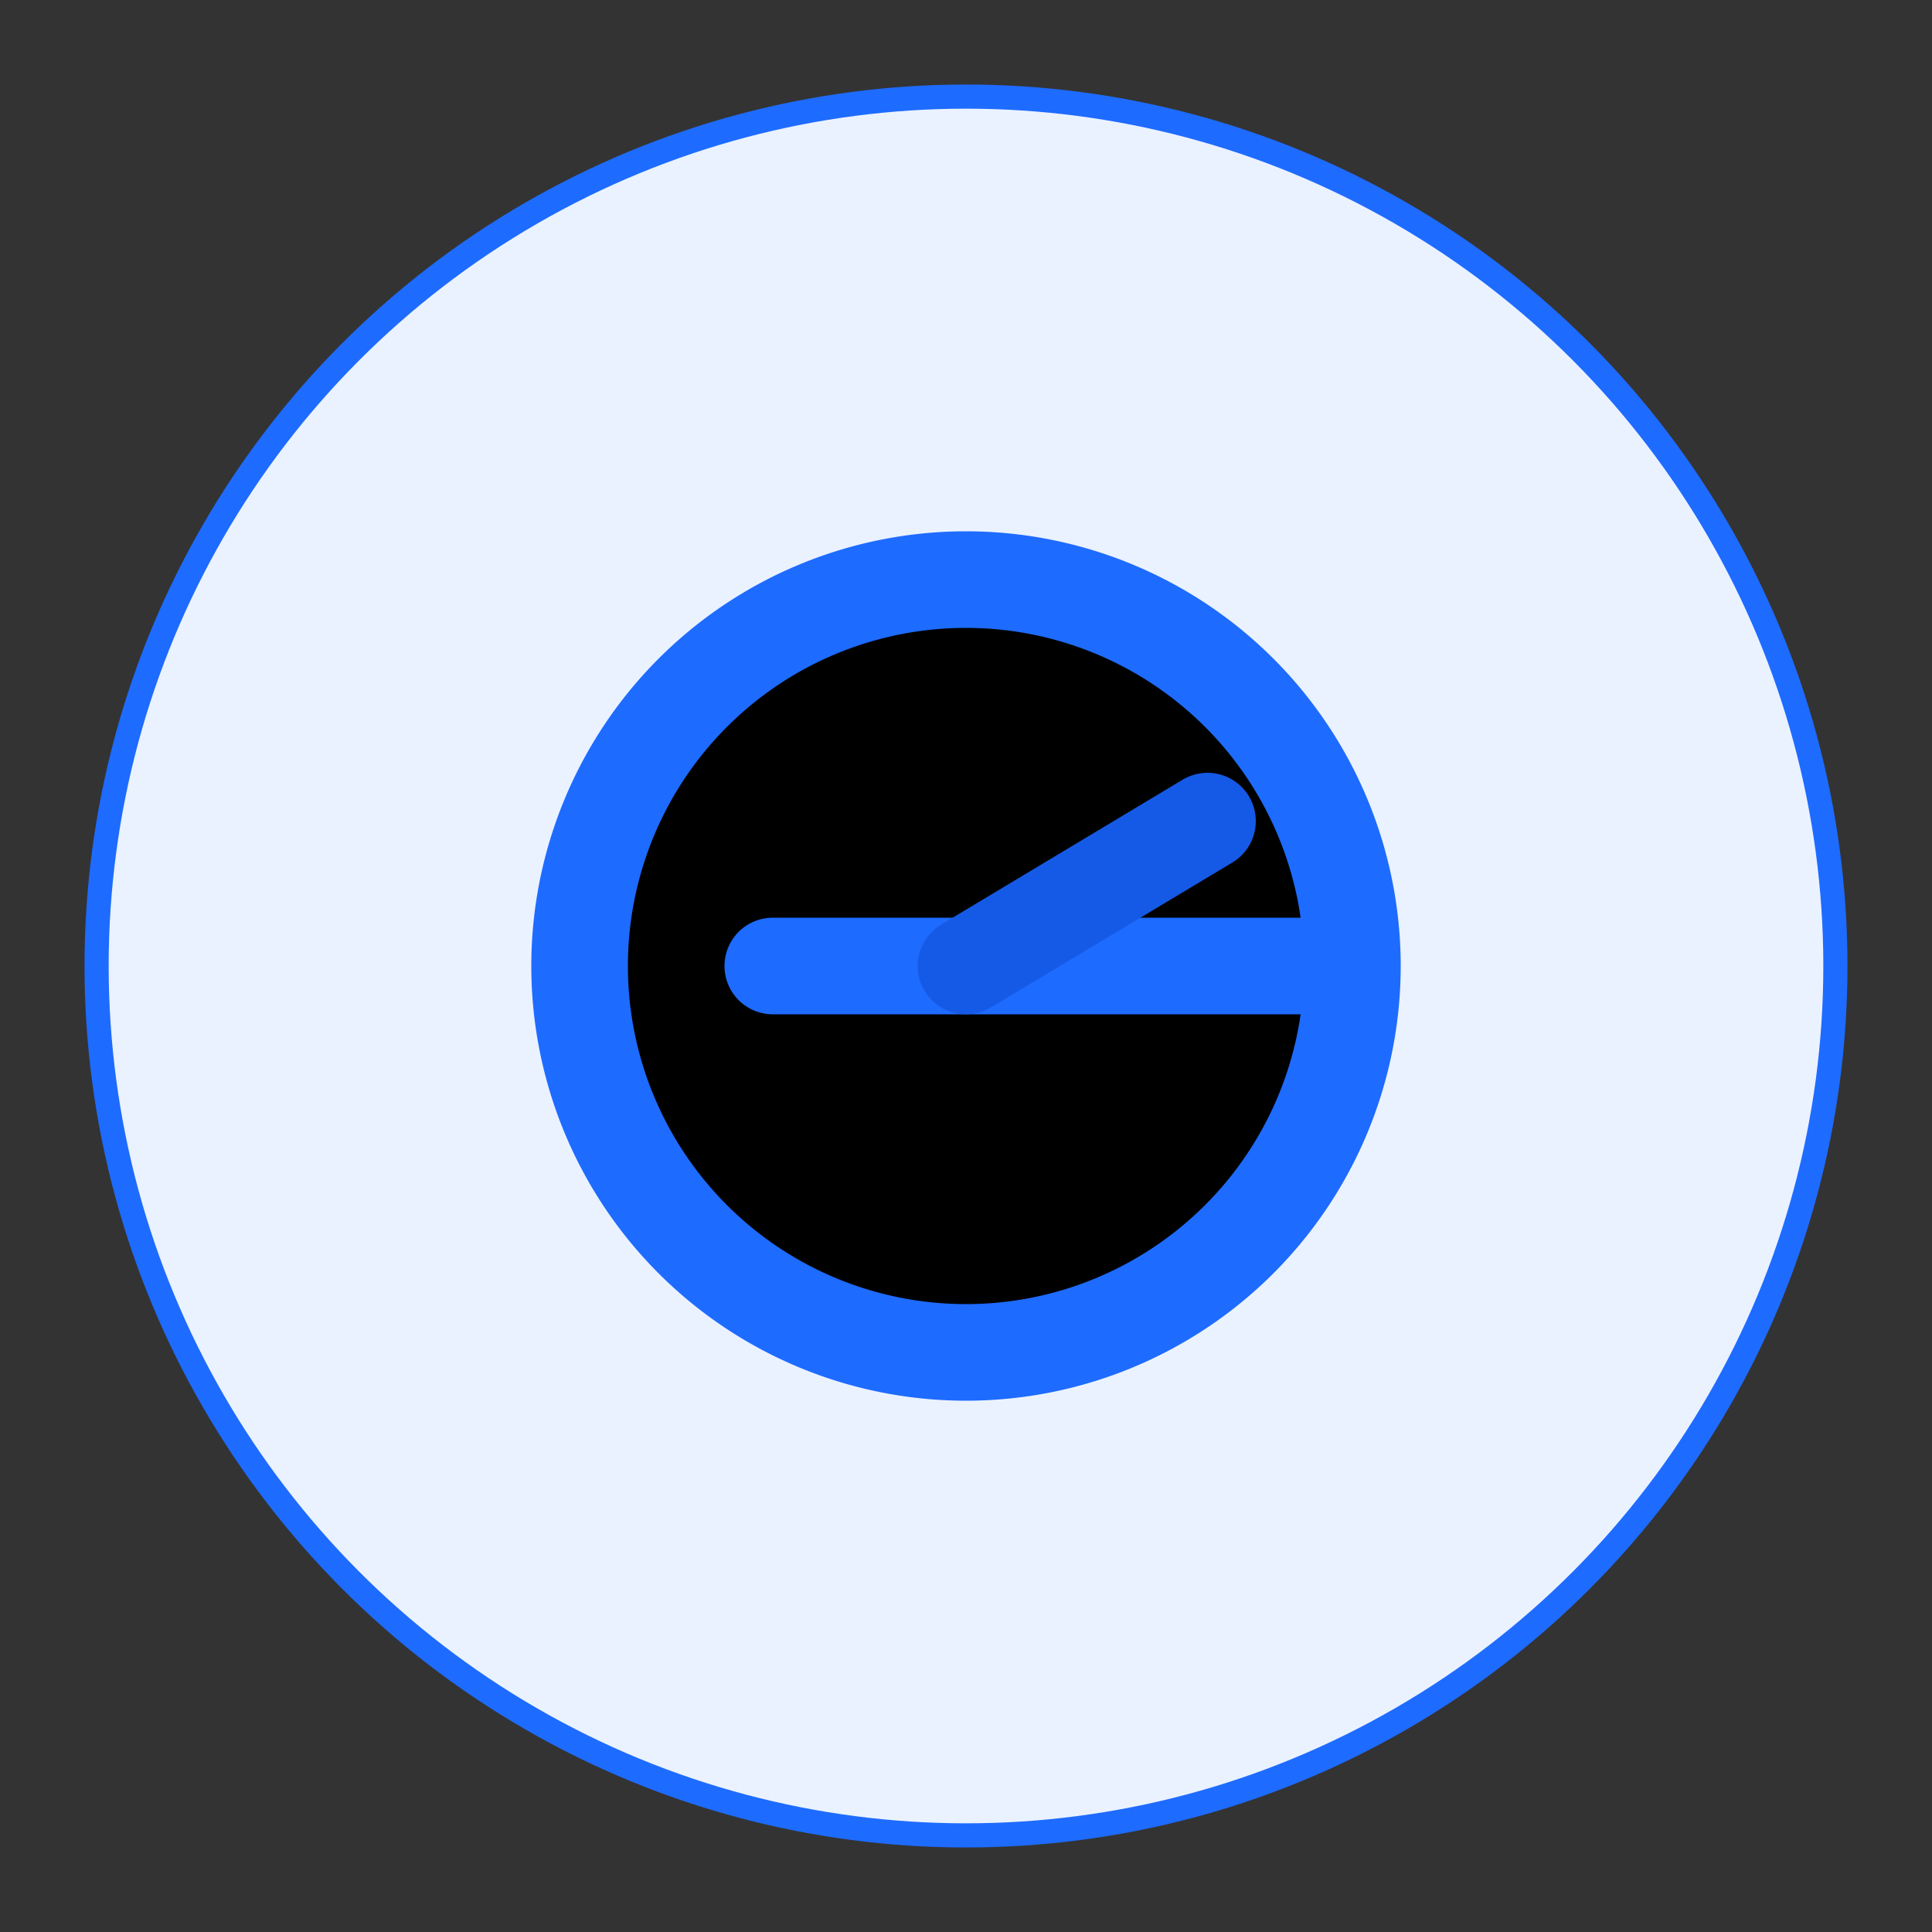 <svg width="80" height="80" viewBox="0 0 80 80" xmlns="http://www.w3.org/2000/svg" role="img" aria-label="Speed">
  <rect x="0" y="0" width="80" height="80" fill="#333333" stroke="none"/>
  <circle cx="40" cy="40" r="36" fill="#eaf2ff" stroke="#1e6bff"/>
  <path d="M40 24a16 16 0 1 1 0 32a16 16 0 0 1 0-32zm-8 16h22" stroke="#1e6bff" stroke-width="4" stroke-linecap="round"/>
  <path d="M40 40l10-6" stroke="#155ae6" stroke-width="4" stroke-linecap="round"/>
</svg>